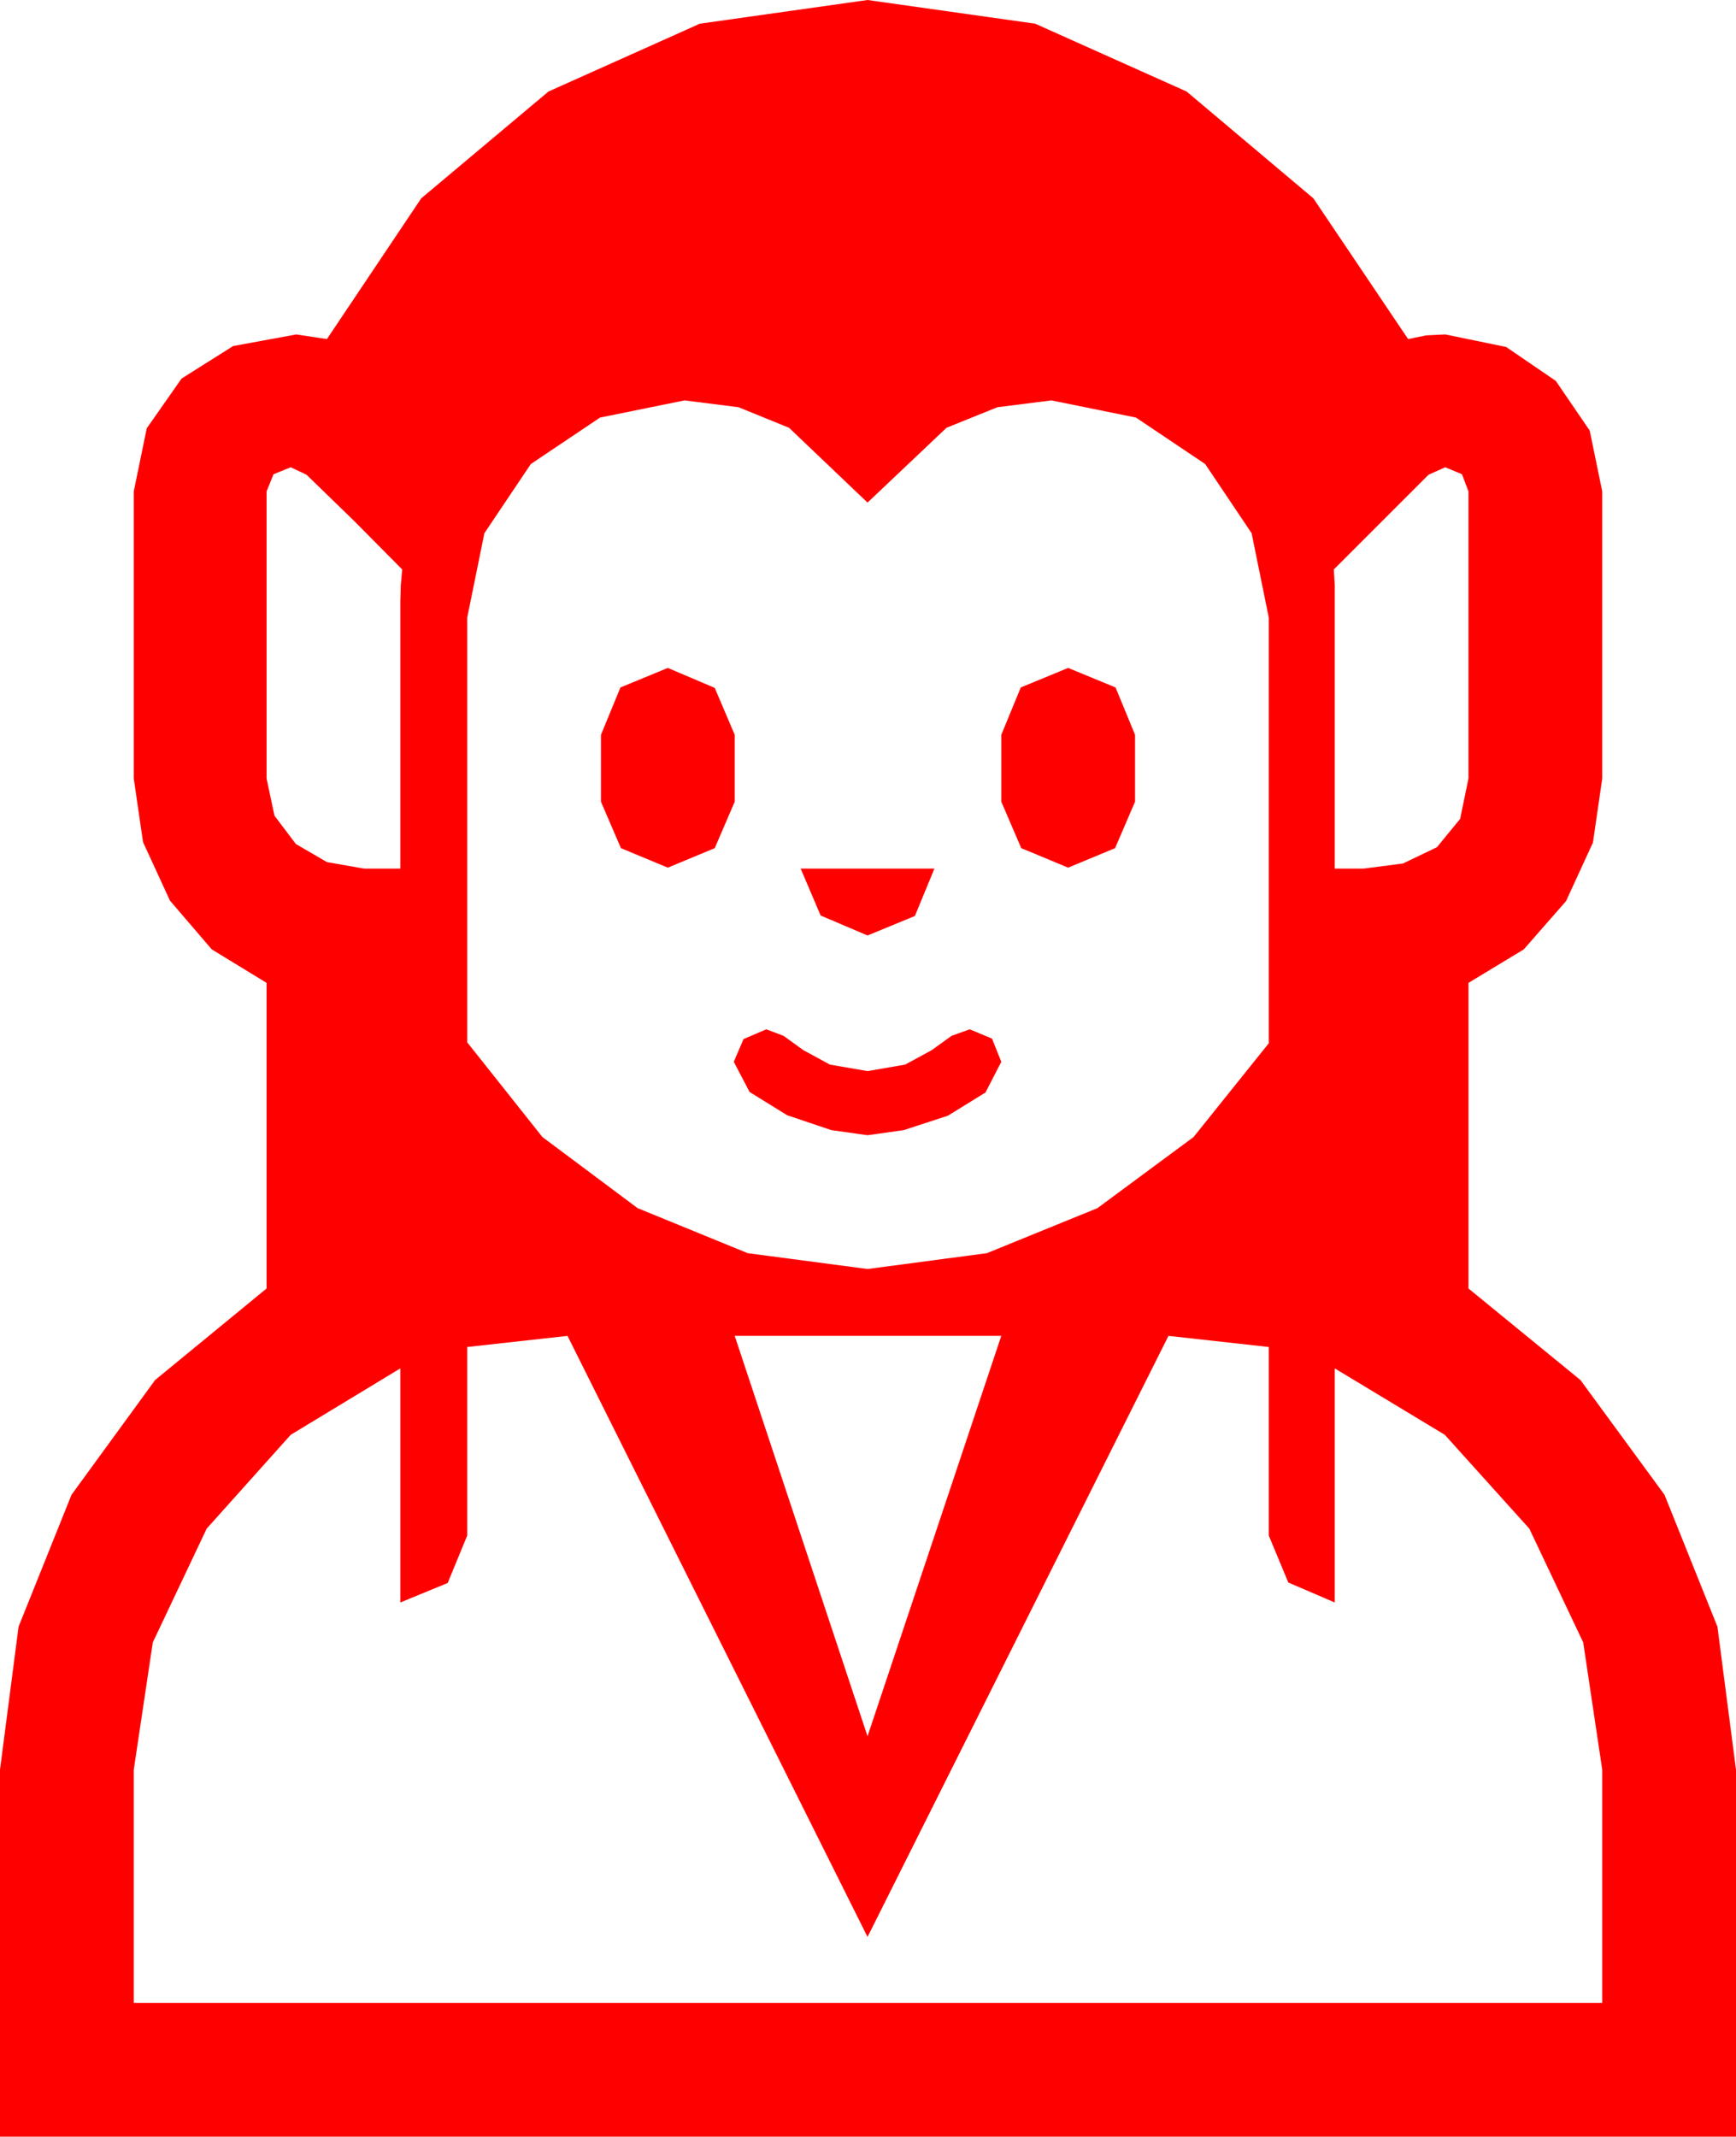 <?xml version="1.0" encoding="utf-8"?>
<!DOCTYPE svg PUBLIC "-//W3C//DTD SVG 1.1//EN" "http://www.w3.org/Graphics/SVG/1.1/DTD/svg11.dtd">
<svg width="54.756" height="67.383" xmlns="http://www.w3.org/2000/svg" xmlns:xlink="http://www.w3.org/1999/xlink" xmlns:xml="http://www.w3.org/XML/1998/namespace" version="1.1">
  <g>
    <g>
      <path style="fill:#FF0000;fill-opacity:1" d="M23.174,42.129L27.363,54.756 31.582,42.129 23.174,42.129z M17.9,42.129L14.736,42.48 14.736,48.428 14.121,49.922 12.627,50.537 12.627,43.154 9.17,45.249 6.519,48.208 4.819,51.797 4.219,55.811 4.219,63.164 50.537,63.164 50.537,55.811 49.937,51.797 48.237,48.208 45.571,45.249 42.1,43.154 42.1,50.537 40.635,49.907 40.02,48.428 40.02,42.48 36.855,42.129 27.363,61.084 17.9,42.129z M24.17,32.461L24.712,32.666 25.342,33.12 26.177,33.574 27.363,33.779 28.55,33.574 29.385,33.12 30.015,32.666 30.586,32.461 31.289,32.754 31.582,33.486 31.084,34.453 29.897,35.186 28.506,35.64 27.363,35.801 26.221,35.64 24.829,35.171 23.643,34.438 23.145,33.486 23.452,32.769 24.17,32.461z M25.254,27.393L29.473,27.393 28.857,28.887 27.363,29.502 25.884,28.872 25.254,27.393z M33.691,21.064L35.186,21.68 35.801,23.174 35.801,25.283 35.171,26.748 33.691,27.363 32.212,26.748 31.582,25.283 31.582,23.174 32.197,21.68 33.691,21.064z M21.064,21.064L22.544,21.694 23.174,23.174 23.174,25.283 22.544,26.748 21.064,27.363 19.585,26.748 18.955,25.283 18.955,23.174 19.57,21.68 21.064,21.064z M45.586,14.736L45.059,14.971 42.07,17.959 42.1,18.457 42.1,18.955 42.1,27.393 43.008,27.393 44.253,27.231 45.322,26.719 46.055,25.825 46.318,24.551 46.318,15.498 46.113,14.956 45.586,14.736z M9.17,14.736L8.628,14.956 8.408,15.498 8.408,24.551 8.657,25.723 9.331,26.616 10.312,27.188 11.484,27.393 12.627,27.393 12.627,18.955 12.642,18.457 12.686,17.959 11.177,16.436 9.668,14.971 9.17,14.736z M21.592,12.627L18.926,13.169 16.743,14.634 15.278,16.816 14.736,19.482 14.736,32.871 17.109,35.859 20.112,38.101 23.584,39.521 27.363,40.02 31.128,39.521 34.614,38.101 37.646,35.859 40.02,32.9 40.02,19.482 39.478,16.816 38.013,14.634 35.83,13.169 33.164,12.627 31.458,12.843 29.854,13.491 27.363,15.85 24.888,13.491 23.295,12.843 21.592,12.627z M27.363,0L32.651,0.747 37.427,2.886 41.426,6.255 44.414,10.693 44.985,10.576 45.586,10.547 47.505,10.942 49.072,12.012 50.142,13.579 50.537,15.498 50.537,24.551 50.244,26.572 49.395,28.418 48.062,29.941 46.318,30.996 46.318,40.635 49.849,43.521 52.5,47.139 54.17,51.299 54.756,55.811 54.756,67.383 0,67.383 0,55.811 0.586,51.299 2.256,47.139 4.893,43.521 8.408,40.635 8.408,30.996 6.68,29.941 5.361,28.403 4.512,26.558 4.219,24.551 4.219,15.498 4.629,13.506 5.728,11.938 7.354,10.913 9.346,10.547 10.312,10.693 13.286,6.255 17.3,2.886 22.075,0.747 27.363,0z" />
    </g>
  </g>
</svg>